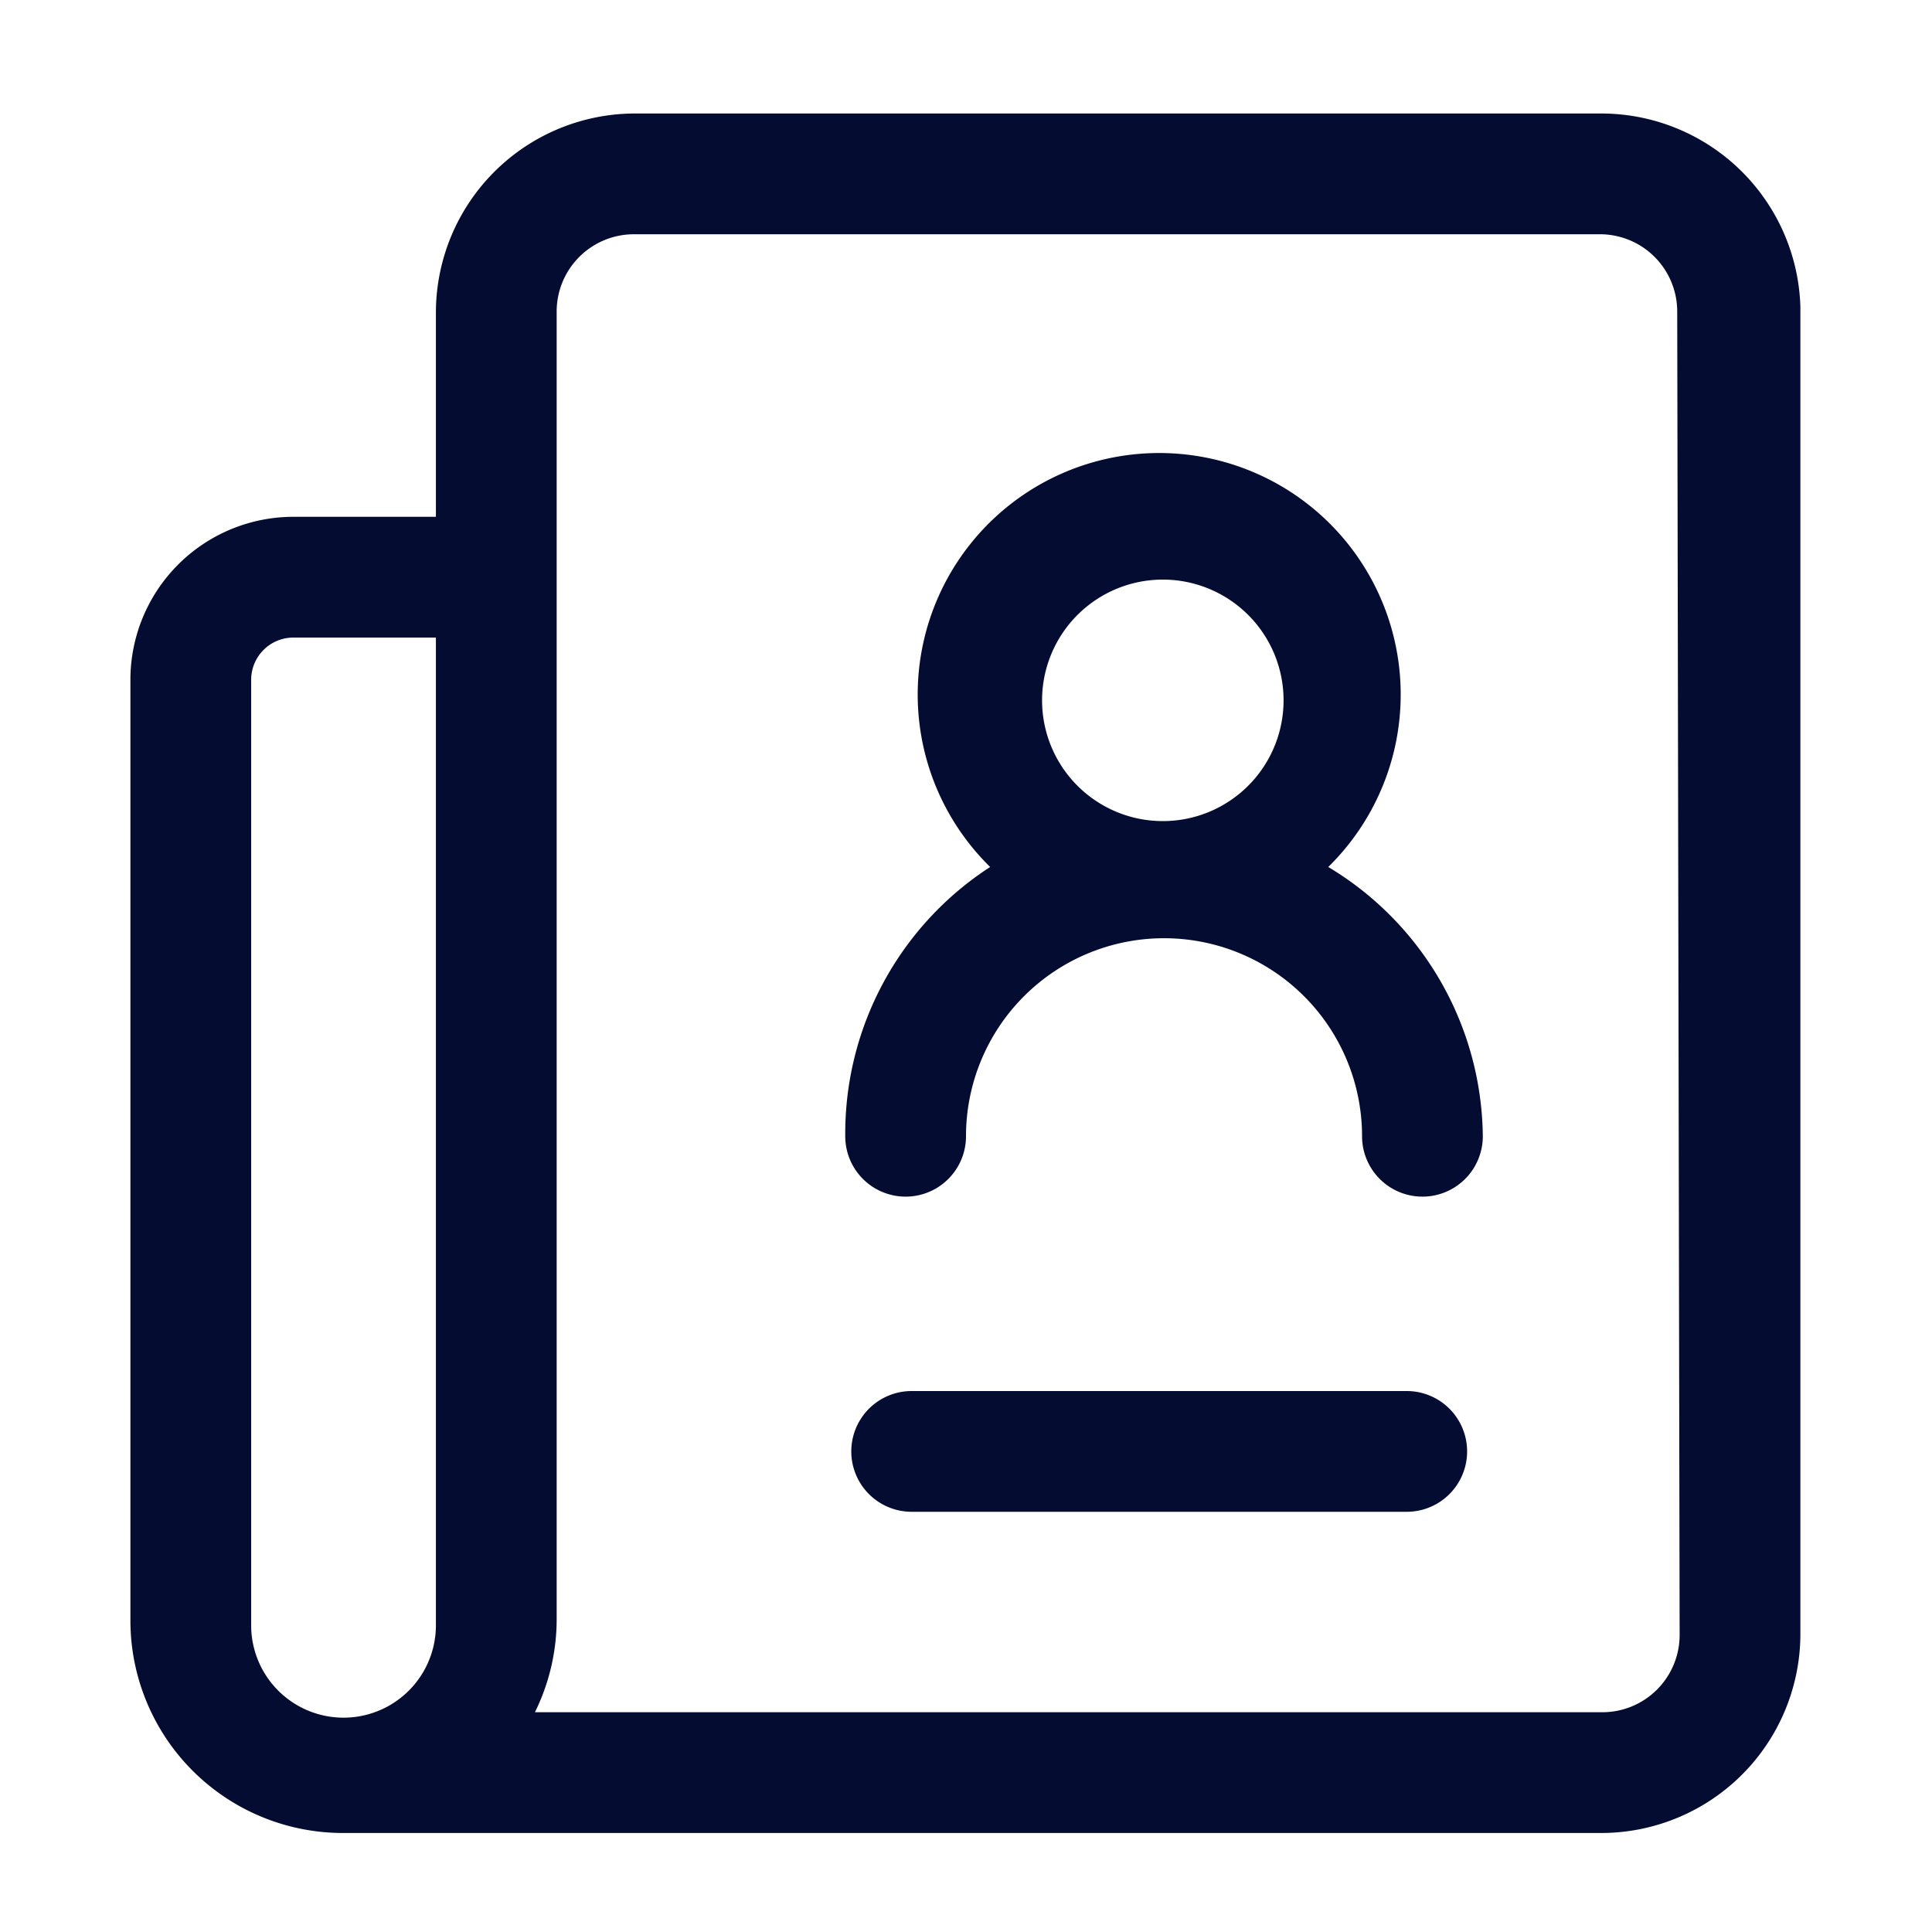 <?xml version="1.0" standalone="no"?><!DOCTYPE svg PUBLIC "-//W3C//DTD SVG 1.1//EN" "http://www.w3.org/Graphics/SVG/1.1/DTD/svg11.dtd"><svg t="1577262324685" class="icon" viewBox="0 0 1024 1024" version="1.1" xmlns="http://www.w3.org/2000/svg" p-id="15018" xmlns:xlink="http://www.w3.org/1999/xlink" width="128" height="128"><defs><style type="text/css"></style></defs><path d="M849.28 60.16h-512a105.6 105.6 0 0 0-106.24 104.96v108.8H155.52a86.4 86.4 0 0 0-86.4 86.4v498.56a112.64 112.64 0 0 0 112.64 112.64h667.52a105.6 105.6 0 0 0 104.96-104.96v-704a105.6 105.6 0 0 0-104.96-102.4zM133.12 858.88V360.32a22.4 22.4 0 0 1 22.4-22.4h75.52v523.52a48.64 48.64 0 1 1-97.92 0z m757.12 7.68a40.96 40.96 0 0 1-40.96 40.96H283.52a111.36 111.36 0 0 0 11.52-48.64V165.12a40.96 40.96 0 0 1 40.96-40.96h512a40.96 40.96 0 0 1 40.96 40.96z" fill="#040C32" p-id="15019"></path><path d="M704 459.52a128 128 0 1 0-179.2 0A168.32 168.32 0 0 0 448 602.24a32 32 0 0 0 64 0 104.96 104.96 0 0 1 209.92 0 32 32 0 0 0 64 0A168.32 168.32 0 0 0 704 459.52zM552.32 371.2a64 64 0 1 1 64 64 64 64 0 0 1-64-64zM745.6 737.28h-262.4a32 32 0 1 0 0 64h262.4a32 32 0 0 0 0-64z" fill="#040C32" p-id="15020"></path></svg>